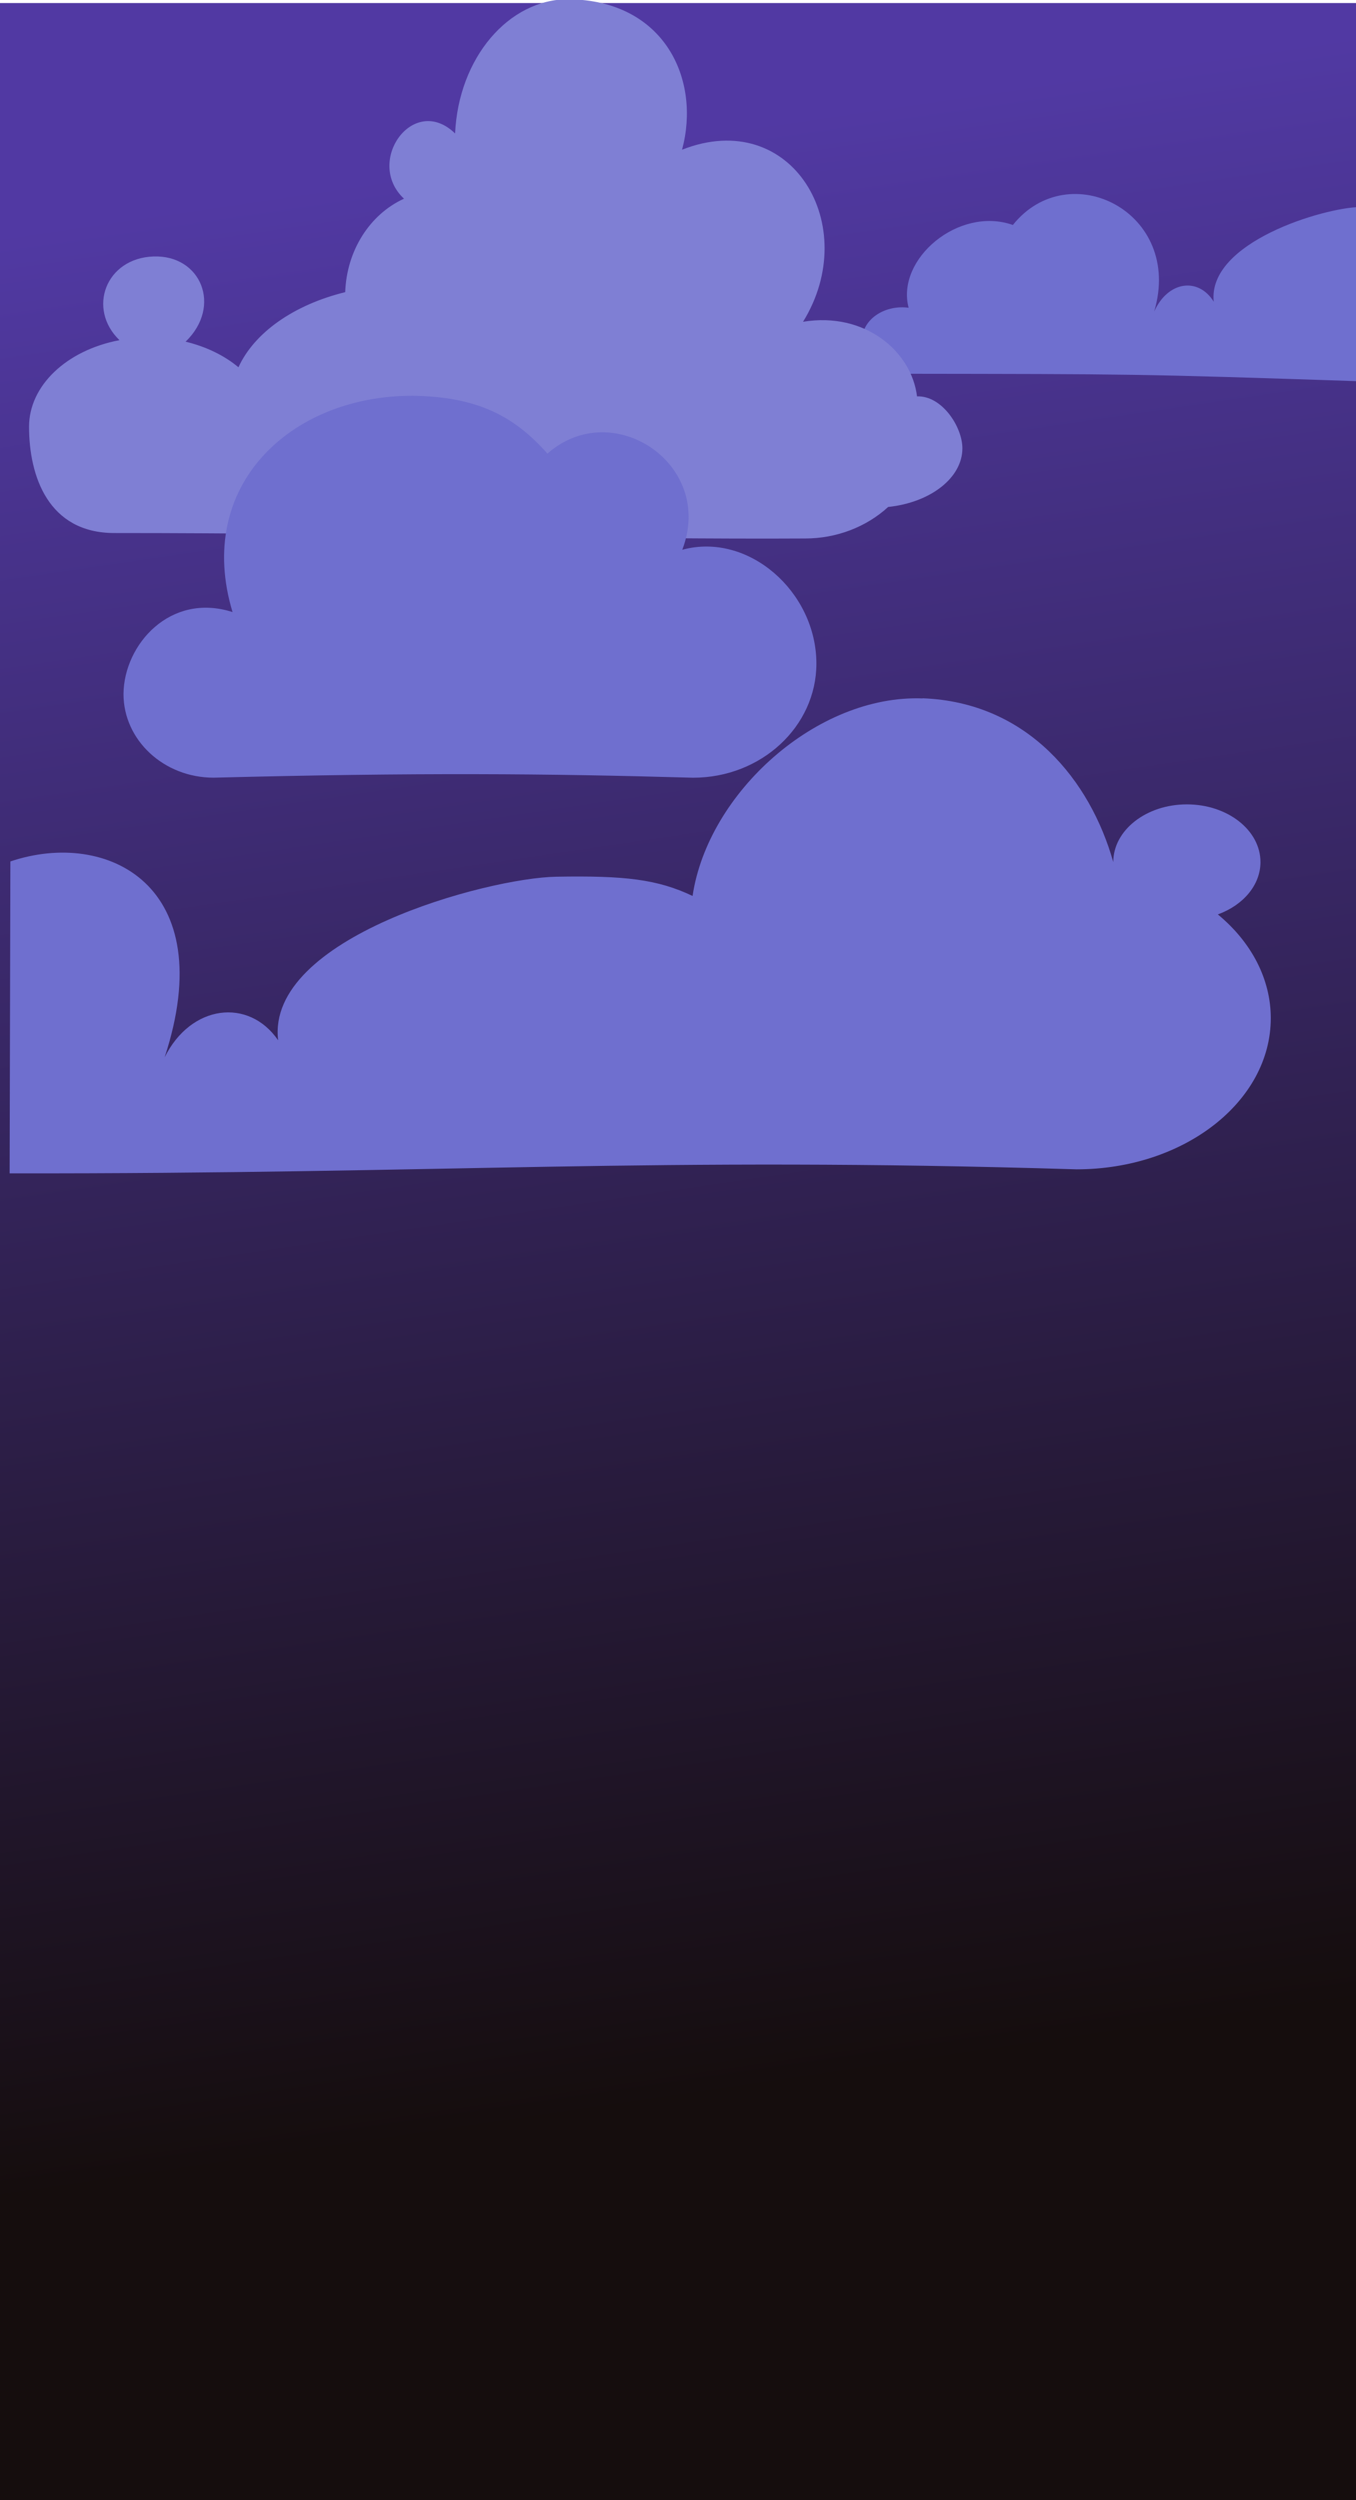 <?xml version="1.0" encoding="UTF-8" standalone="no"?>
<svg
   width="109.8mm"
   height="202.4mm"
   version="1.1"
   viewBox="0 0 109.8 202.4"
   id="svg16816"
   sodipodi:docname="halfClouds-night.svg"
   inkscape:version="1.1 (1:1.1+202105261517+ce6663b3b7)"
   xmlns:inkscape="http://www.inkscape.org/namespaces/inkscape"
   xmlns:sodipodi="http://sodipodi.sourceforge.net/DTD/sodipodi-0.dtd"
   xmlns="http://www.w3.org/2000/svg"
   xmlns:svg="http://www.w3.org/2000/svg"
   xmlns:rdf="http://www.w3.org/1999/02/22-rdf-syntax-ns#"
   xmlns:cc="http://creativecommons.org/ns#"
   xmlns:dc="http://purl.org/dc/elements/1.1/">
  <sodipodi:namedview
     id="namedview16818"
     pagecolor="#ffffff"
     bordercolor="#666666"
     borderopacity="1.0"
     inkscape:pageshadow="2"
     inkscape:pageopacity="0.0"
     inkscape:pagecheckerboard="0"
     inkscape:document-units="mm"
     showgrid="false"
     inkscape:zoom="0.99872368"
     inkscape:cx="207.76517"
     inkscape:cy="381.98754"
     inkscape:window-width="1848"
     inkscape:window-height="1016"
     inkscape:window-x="0"
     inkscape:window-y="0"
     inkscape:window-maximized="1"
     inkscape:current-layer="svg16816" />
  <defs
     id="defs16802">
    <linearGradient
       id="linearGradient3298"
       x1="56.92"
       x2="79.94"
       y1="10.12"
       y2="166.5"
       gradientUnits="userSpaceOnUse">
      <stop
         stop-color="#4f37a2"
         offset="0"
         id="stop16797" />
      <stop
         stop-color="#120a0a"
         offset="1"
         id="stop16799" />
    </linearGradient>
  </defs>
  <rect
     x="5.551e-17"
     y="0.246"
     width="109.8"
     height="202.4"
     fill="url(#linearGradient3298)"
     opacity="0.99"
     stroke-width="1.647"
     style="fill:url(#linearGradient3298);stroke-linecap:round;stroke-linejoin:round;paint-order:stroke markers fill"
     id="rect16804" />
  <path
     d="m 74.71,56.54 c -8.558,-0.324 -17.39,7.637 -18.63,15.99 -2.843,-1.348 -5.472,-1.655 -11.04,-1.557 -5.564,0.098 -23.5,4.919 -22.52,13.24 -2.383,-3.465 -7.073,-2.892 -9.189,1.384 4.56,-13.9 -4.643,-18.51 -12.49,-15.86 l -0.061,25.25 c 35.68,0.05 51.9,-1.372 86.39,-0.326 8.688,1.39e-4 15.73,-5.478 15.73,-12.24 2e-5,-3.121 -1.534,-6.125 -4.287,-8.396 2.105,-0.766 3.452,-2.419 3.452,-4.238 -5.2e-4,-2.58 -2.669,-4.671 -5.96,-4.671 -3.291,1.39e-4 -5.959,2.091 -5.96,4.671 -1.849,-6.567 -6.896,-12.94 -15.45,-13.26 z"
     fill="#6f6fcf"
     stroke-width="1.996"
     style="stroke-linecap:round;stroke-linejoin:round;paint-order:stroke markers fill"
     id="path16806" />
  <path
     d="m 110.1,16.76 c -2.921,0.057 -12.33,2.847 -11.82,7.662 -1.251,-2.005 -3.713,-1.673 -4.823,0.801 2.394,-8.046 -6.908,-12.68 -11.44,-7.011 -4.404,-1.544 -9.48,2.772 -8.442,6.702 -1.786,-0.247 -3.7,0.783 -3.8,2.64 -0.1,1.857 1.401,2.703 3.128,2.703 18.73,0.029 19.09,0.002 37.2,0.608 z"
     fill="#6f6fcf"
     stroke-width="1.1"
     style="stroke-linecap:round;stroke-linejoin:round;paint-order:stroke markers fill"
     id="path16808" />
  <path
     d="m 46.04,-0.066 c -4.878,-8.4e-5 -8.91,4.767 -9.19,10.87 -3.379,-3.277 -7.338,2.287 -4.138,5.281 -2.786,1.269 -4.646,4.226 -4.759,7.565 -4.162,1.023 -7.361,3.274 -8.645,6.082 -1.153,-0.962 -2.631,-1.677 -4.28,-2.071 2.97,-2.868 1.254,-7.039 -2.607,-6.899 -3.861,0.14 -5.382,4.231 -2.746,6.776 -4.307,0.813 -7.323,3.698 -7.323,7.005 -1.39e-5,3.991 1.548,8.608 6.911,8.608 19.42,-0.002 41.46,0.53 55.94,0.441 2.516,-2.3e-4 4.93,-0.918 6.715,-2.552 3.458,-0.363 6.01,-2.377 6.01,-4.745 1.94e-4,-1.751 -1.666,-4.285 -3.674,-4.207 -0.441,-3.654 -4.227,-6.865 -9.229,-6.039 4.801,-7.762 -0.906,-17.42 -9.797,-13.93 1.531,-5.671 -1.399,-12.09 -9.191,-12.18 z"
     fill="#7f7fd4"
     stroke-width="1.567"
     style="stroke-linecap:round;stroke-linejoin:round;paint-order:stroke markers fill"
     id="path16810" />
  <path
     d="m 33.33,32.04 c -9.787,0.016 -17.59,7.269 -14.5,17.51 -5.039,-1.621 -8.796,2.627 -8.83,6.628 -1.69e-4,3.743 3.269,6.778 7.301,6.778 16.52,-0.422 26.88,-0.338 38.82,0.003 5.515,1.4e-4 9.986,-4.139 9.986,-9.245 -0.011,-5.825 -5.516,-10.66 -10.86,-9.209 2.662,-6.942 -5.658,-12.44 -10.92,-7.782 -2.725,-3.084 -5.754,-4.629 -10.99,-4.686 z"
     fill="#6f6fcf"
     stroke-width="2.528"
     style="stroke-linecap:round;stroke-linejoin:round;paint-order:stroke markers fill"
     id="path16812" />
</svg>
